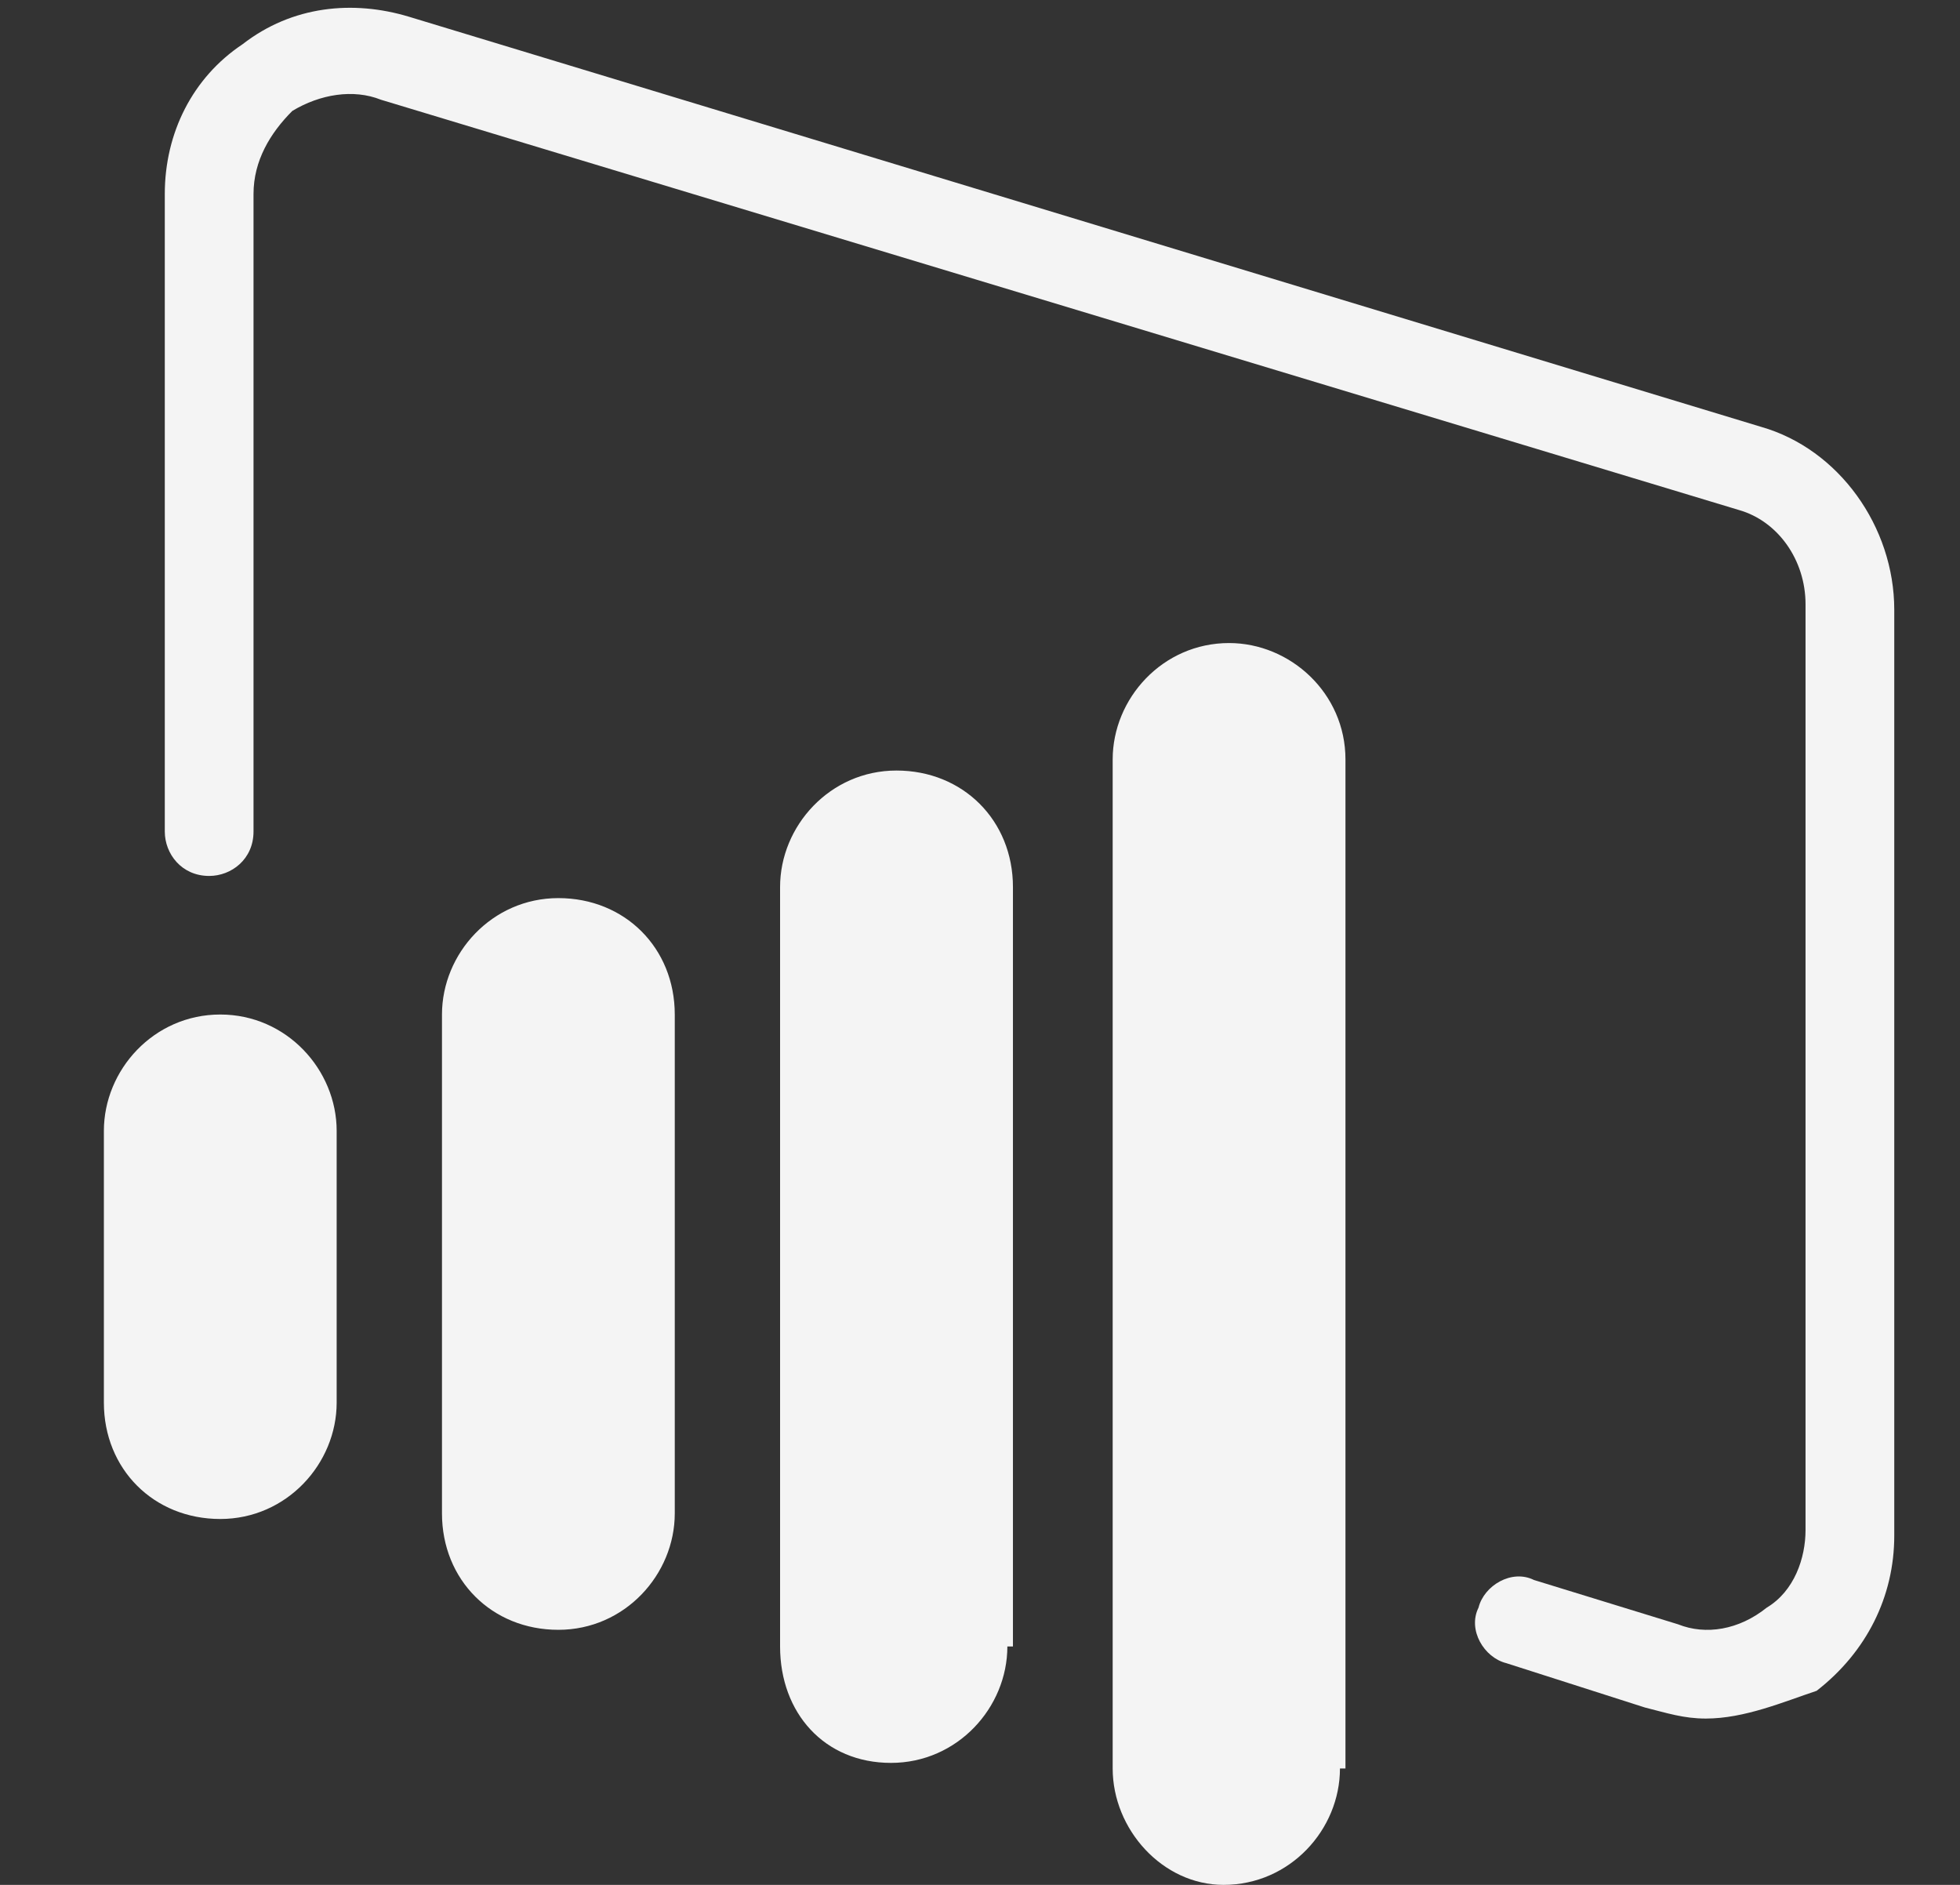 <svg width="26" height="25" viewBox="0 0 26 25" fill="none" xmlns="http://www.w3.org/2000/svg">
<rect x="0" y="0" width="26" height="25" fill="#333333" stroke="none"/>
<g clip-path="url(#clip0_56_118)">
<path d="M8.951 20.073C8.951 20.882 8.289 21.617 7.407 21.617C6.525 21.617 5.863 20.956 5.863 20.073V13.456C5.863 12.647 6.525 11.912 7.407 11.912C8.289 11.912 8.951 12.573 8.951 13.456V20.073Z" fill="#F4F4F4"/>
<path d="M13.363 21.838C13.363 22.647 12.701 23.382 11.819 23.382C10.937 23.382 10.348 22.721 10.348 21.838V11.765C10.348 10.956 11.01 10.22 11.892 10.22C12.775 10.22 13.437 10.882 13.437 11.765V21.838H13.363Z" fill="#F4F4F4"/>
<path d="M4.466 18.603C4.466 19.412 3.804 20.147 2.922 20.147C2.039 20.147 1.378 19.485 1.378 18.603V15C1.378 14.191 2.039 13.456 2.922 13.456C3.804 13.456 4.466 14.191 4.466 15V18.603Z" fill="#F4F4F4"/>
<path d="M17.775 23.456C17.775 24.265 17.113 25 16.231 25C15.422 25 14.76 24.265 14.76 23.456V10.073C14.76 9.265 15.422 8.529 16.304 8.529C17.113 8.529 17.848 9.191 17.848 10.073V23.456H17.775Z" fill="#F4F4F4"/>
<path d="M22.628 22.794C22.334 22.794 22.113 22.721 21.819 22.647L19.981 22.059C19.686 21.985 19.466 21.618 19.613 21.323C19.686 21.029 20.054 20.809 20.348 20.956L22.26 21.544C22.628 21.691 23.069 21.618 23.436 21.323C23.804 21.103 23.951 20.662 23.951 20.294V8.015C23.951 7.426 23.584 6.912 23.069 6.765L5.054 1.323C4.686 1.176 4.245 1.25 3.878 1.471C3.584 1.765 3.363 2.132 3.363 2.573V11.029C3.363 11.397 3.069 11.618 2.775 11.618C2.407 11.618 2.186 11.323 2.186 11.029V2.573C2.186 1.765 2.554 1.029 3.216 0.588C3.878 0.073 4.686 -6.87167e-05 5.422 0.221L23.363 5.662C24.392 5.956 25.128 6.985 25.128 8.088V20.368C25.128 21.176 24.76 21.912 24.098 22.426C23.657 22.573 23.142 22.794 22.628 22.794Z" fill="#F4F4F4"/>
</g>
<defs>
<clipPath id="clip0_56_118">
<rect width="25" height="25" fill="white" transform="translate(0.789)"/>
</clipPath>
</defs>
</svg>
